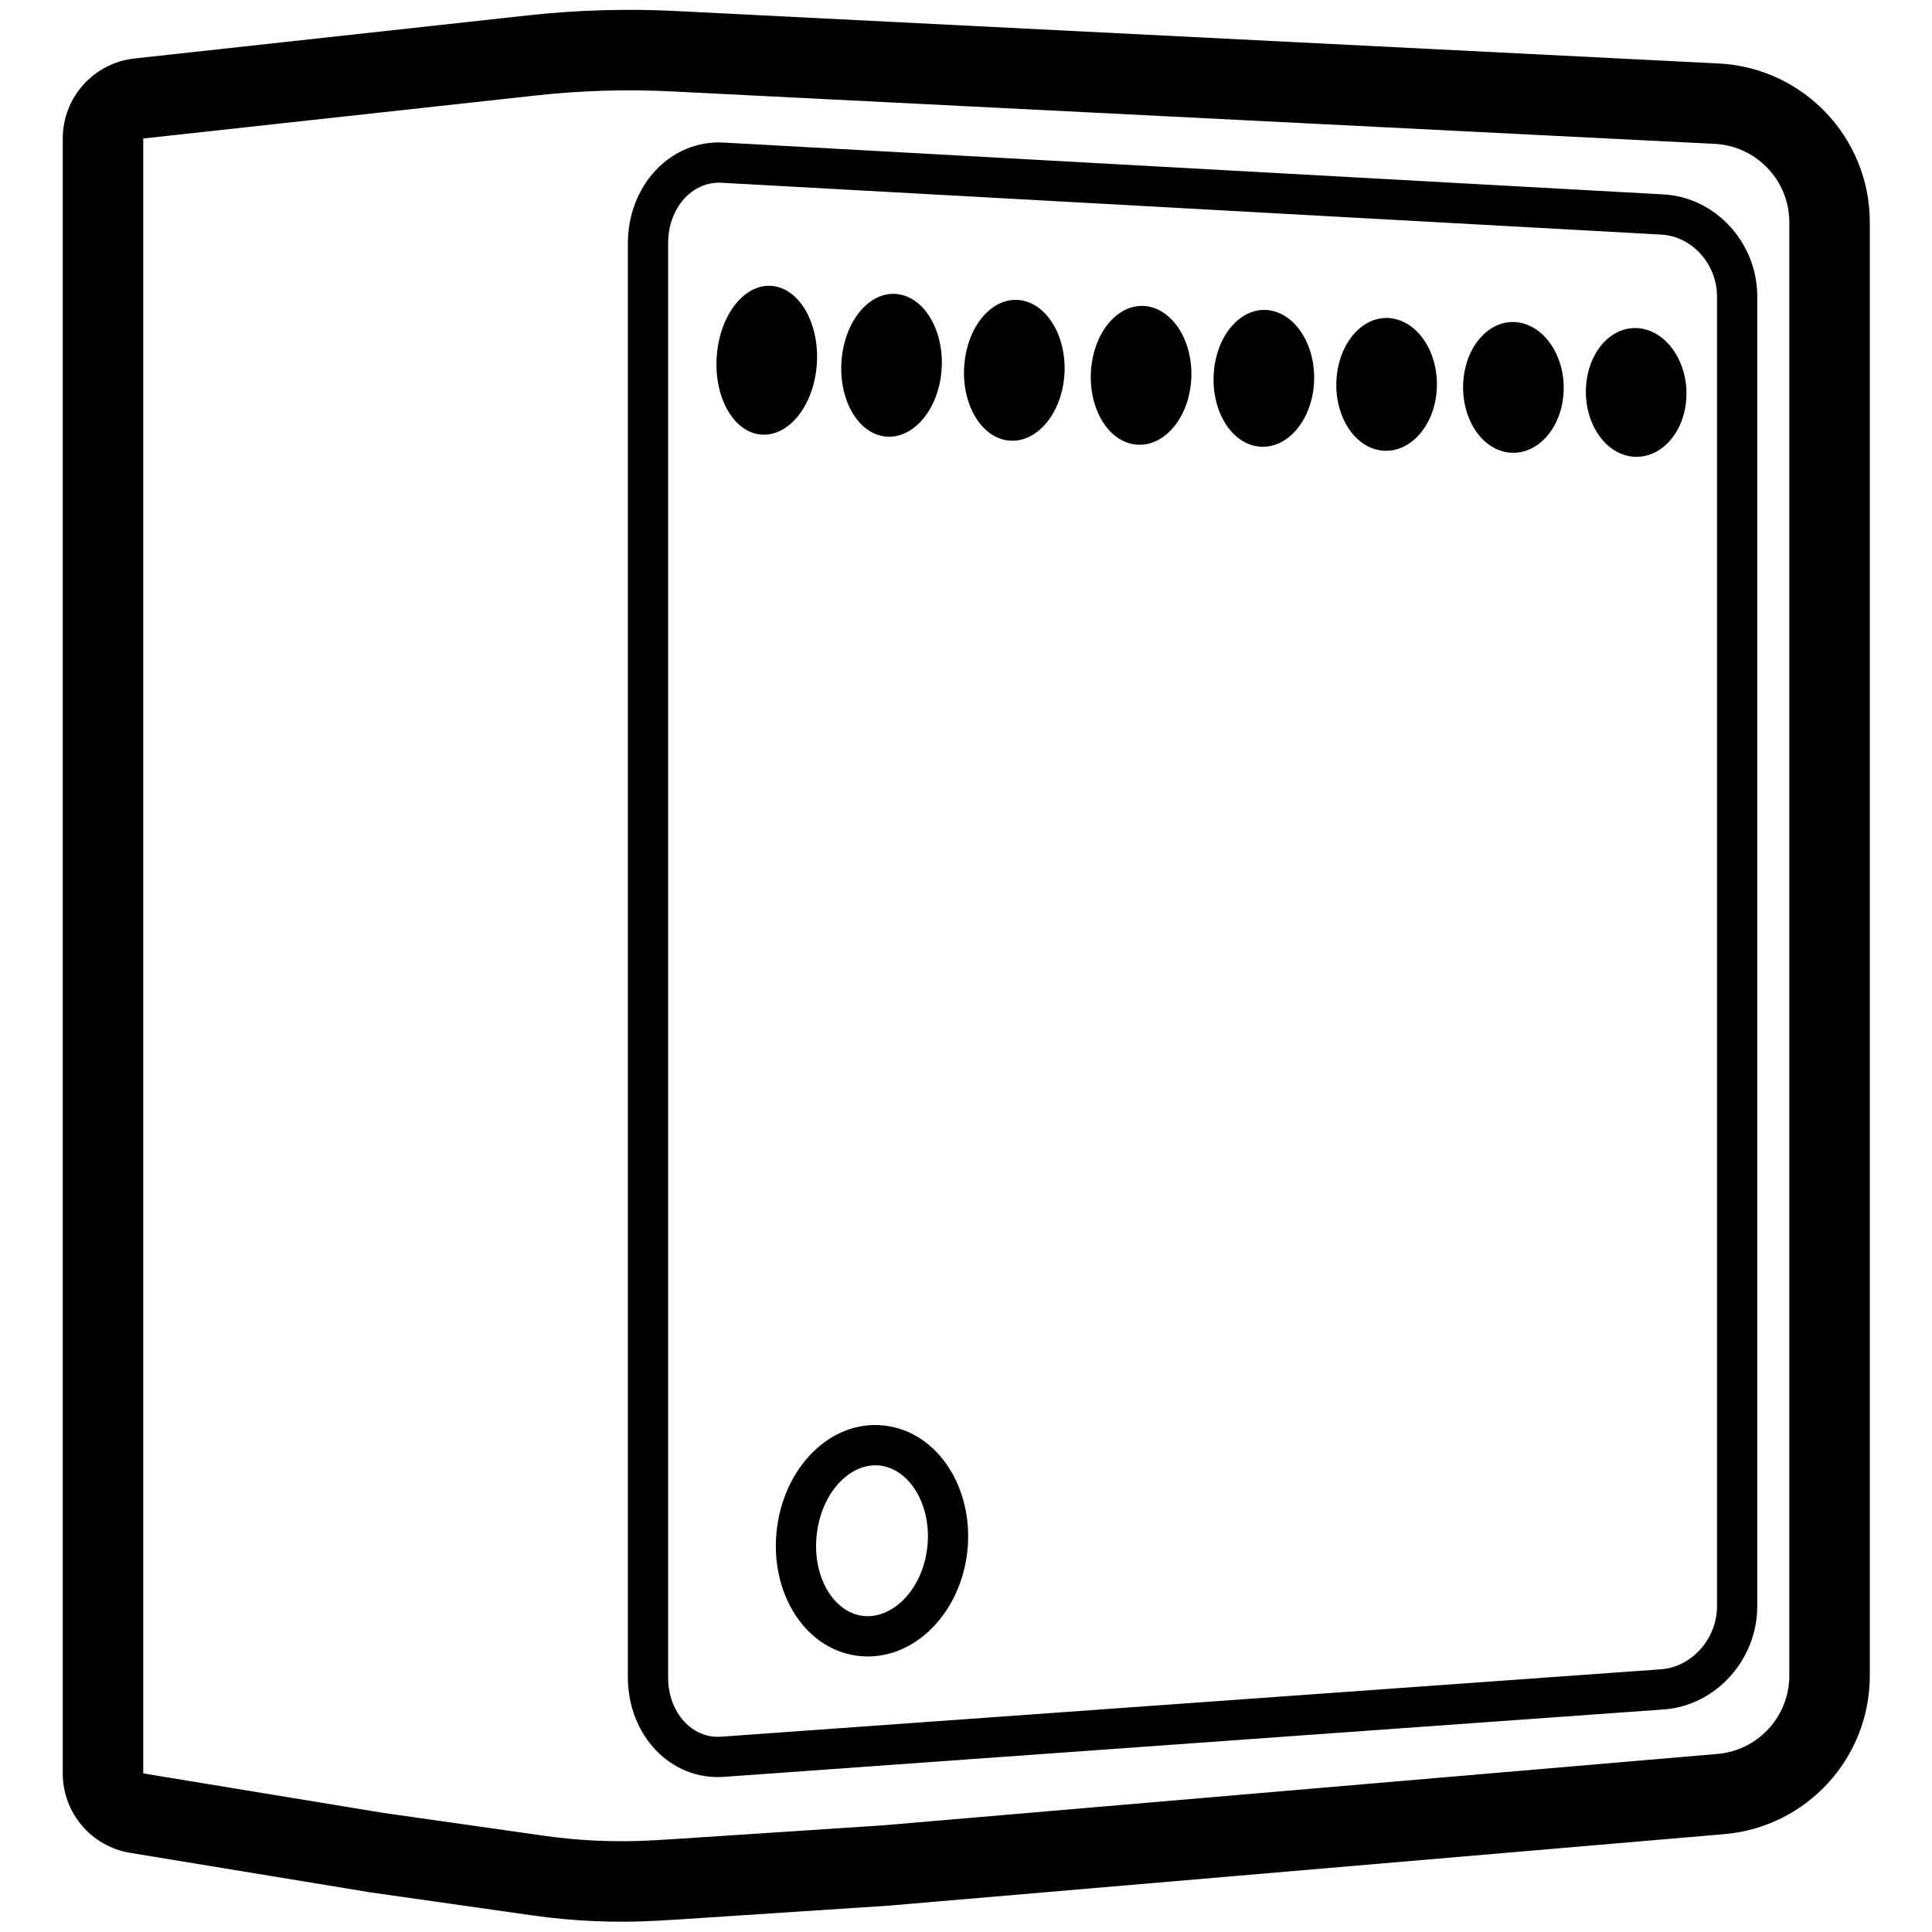 <svg height="960" viewBox="0 0 960 960" width="960" xmlns="http://www.w3.org/2000/svg"><g fill-rule="evenodd"><path d="m262.329 7.64-195.505 21.418c-20.284 2.222-35.644 19.357-35.644 39.762v812.38c0 19.586 14.182 36.291 33.509 39.47l119.3 19.62c.286.047.572.091.859.132l79.726 11.338c20.706 2.945 41.654 3.816 62.534 2.601l10.318-.605 103.882-6.834c.262-.017.524-.037.785-.059l414.701-35.492c40.895-3.5 72.308-37.717 72.308-78.761v-722.118c0-42.114-33.017-76.833-75.077-78.949l-518.146-26.067c-24.535-1.234-49.129-.51-73.549 2.165zm71.54 37.785 518.146 26.067c20.777 1.045 37.087 18.196 37.087 39v722.118c0 20.275-15.518 37.178-35.719 38.907l-414.701 35.492-103.882 6.834-10.016.586c-18.223 1.06-36.506.3-54.578-2.27l-79.726-11.338-119.3-19.62v-812.38l195.505-21.418c22.306-2.444 44.772-3.105 67.184-1.977z" fill-rule="nonzero"/><path d="m311.98 120.994v712.384c0 28.83 21.196 51.438 47.801 49.529l467.02-33.503c25.79-1.85 46.37-24.734 46.37-51.212v-650.982c0-26.537-20.672-49.181-46.535-50.607l-467.02-25.763c-26.541-1.464-47.636 21.385-47.636 50.154zm46.535-30.185 467.02 25.763c15.101.833 27.636 14.564 27.636 30.638v650.982c0 16.133-12.627 30.174-27.801 31.263l-467.02 33.503c-14.359 1.03-26.37-11.781-26.37-29.581v-712.384c0-17.861 12.112-30.98 26.535-30.185z" fill-rule="nonzero"/><path d="m356.413 174.279c2.481-20.397 15.457-34.682 28.994-31.942 13.543 2.723 22.598 21.207 20.212 41.321-2.394 20.137-15.4 34.513-29.038 32.072-13.633-2.457-22.657-21.031-20.168-41.451zm61.962 2.675c2.363-19.571 15.26-33.268 28.818-30.628 13.564 2.624 22.731 20.364 20.463 39.659-2.276 19.318-15.203 33.103-28.862 30.755-13.654-2.364-22.79-20.192-20.419-39.786zm60.964 2.547c2.245-19.296 15.062-32.791 28.64-30.177 13.583 2.598 22.862 20.094 20.712 39.113-2.158 19.042-15.005 32.626-28.684 30.304-13.673-2.337-22.921-19.921-20.668-39.241zm62.965 2.547c2.127-19.022 14.863-32.315 28.46-29.726 13.602 2.573 22.992 19.825 20.961 38.568-2.039 18.767-14.806 32.148-28.504 29.854-13.692-2.31-23.051-19.651-20.917-38.696zm60.967 1.547c2.008-18.747 14.663-31.838 28.277-29.274 13.62 2.547 23.12 19.555 21.208 38.023-1.921 18.491-14.606 31.671-28.321 29.403-13.71-2.284-23.18-19.381-21.164-38.151zm60.969 3.112c1.889-18.197 14.461-30.893 28.092-28.393 13.637 2.485 23.247 18.998 21.453 36.918-1.802 17.943-14.404 30.728-28.136 28.52-13.727-2.224-23.306-18.825-21.409-37.045zm62.971 1.547c1.77-17.922 14.258-30.416 27.905-27.941 13.652 2.459 23.372 18.728 21.697 36.373-1.683 17.668-14.201 30.25-27.949 28.069-13.742-2.197-23.431-18.555-21.653-36.5zm60.973 2.547c1.651-17.648 14.054-29.939 27.715-27.49 13.667 2.434 23.495 18.459 21.94 35.828-1.563 17.392-13.997 29.773-27.759 27.618-13.757-2.171-23.555-18.285-21.896-35.956z"/><path d="m386.227 758.105c-4.479 31.203 12.265 60.437 38.872 64.508 26.687 4.055 50.979-18.733 55.309-49.666 4.252-30.444-12.104-59.205-37.985-64.14l-.777-.14c-26.633-4.576-50.939 18.156-55.419 49.438zm52.032-29.727.01.002c14.623 2.497 25.246 20.931 22.331 41.798-2.907 20.77-17.942 34.874-32.487 32.664-14.581-2.231-25.137-20.663-22.089-41.898 3.018-21.072 17.934-35.023 32.235-32.566z" fill-rule="nonzero"/></g></svg>